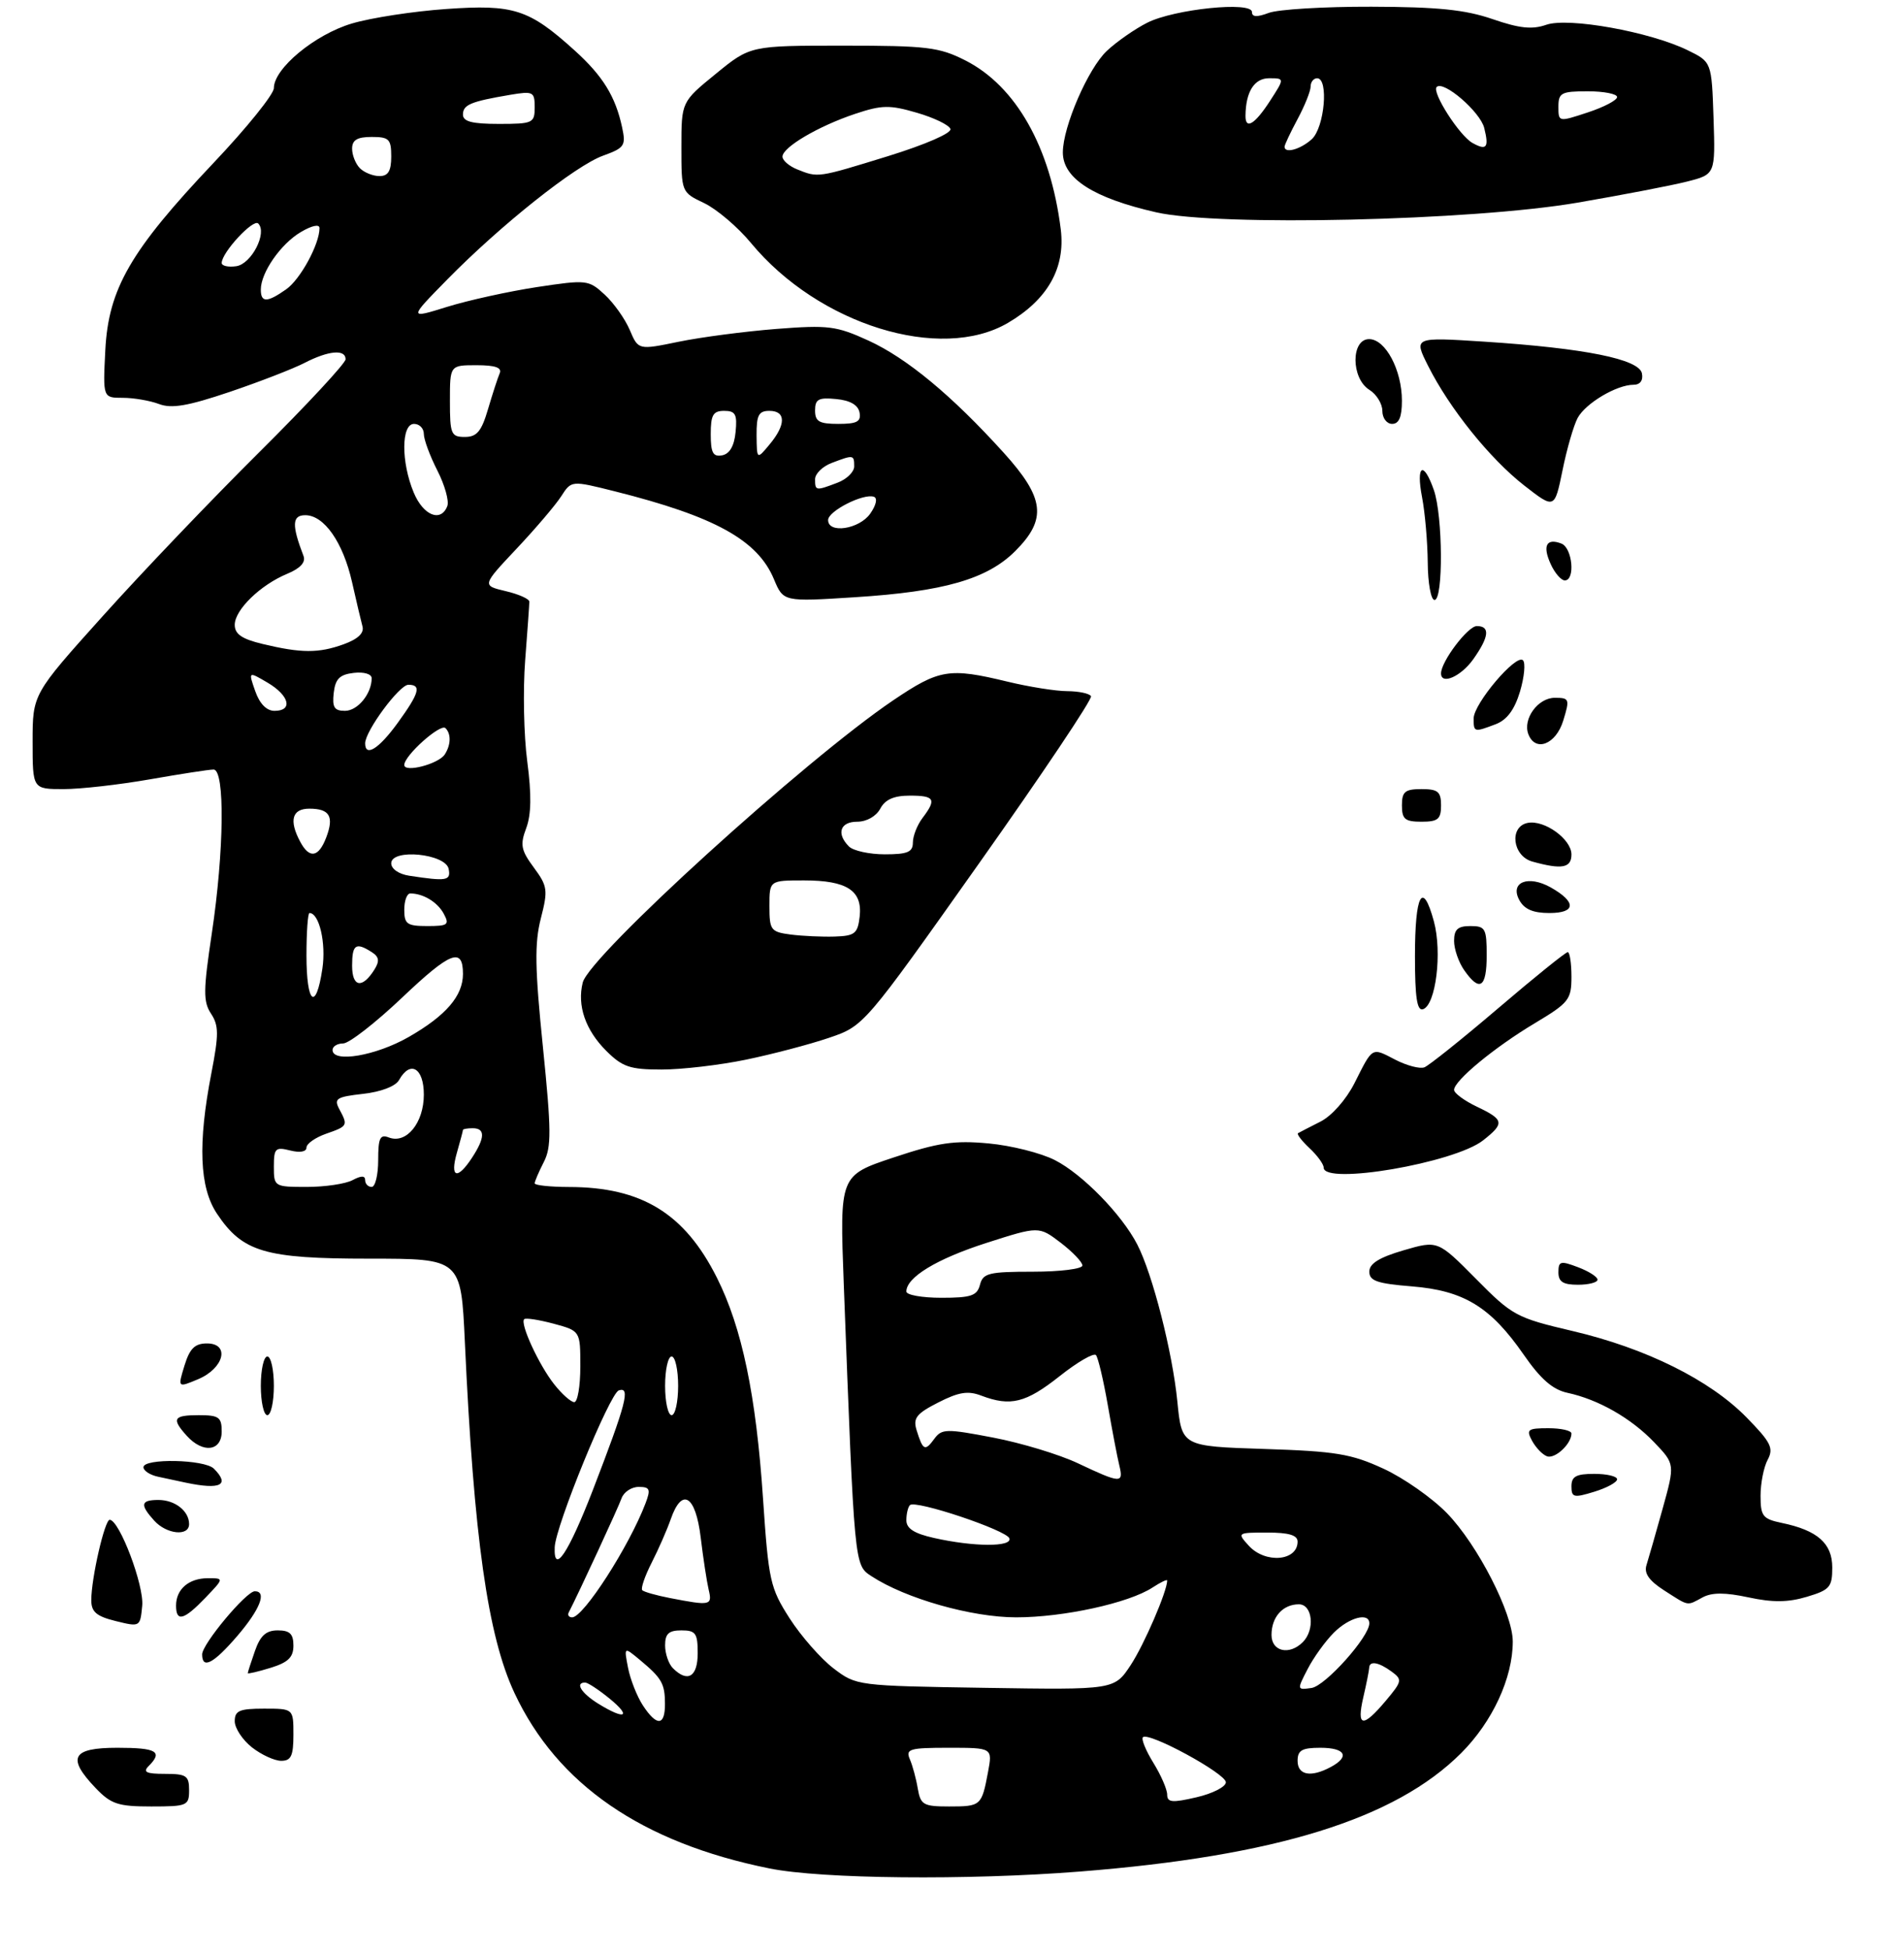 <?xml version="1.0" encoding="UTF-8" standalone="no"?>
<!DOCTYPE svg PUBLIC "-//W3C//DTD SVG 1.1//EN" "http://www.w3.org/Graphics/SVG/1.1/DTD/svg11.dtd" >
<svg xmlns="http://www.w3.org/2000/svg" xmlns:xlink="http://www.w3.org/1999/xlink" version="1.1" viewBox="0 0 292 299">
 <g >
 <path fill="currentColor"
d=" M 165.60 286.98 C 195.67 284.61 213.96 278.93 224.08 268.82 C 228.89 264.01 232.00 257.30 232.00 251.71 C 232.00 247.39 226.61 236.87 221.92 232.04 C 219.66 229.71 215.27 226.63 212.16 225.20 C 207.24 222.93 204.85 222.53 193.87 222.18 C 181.24 221.77 181.24 221.77 180.56 214.90 C 179.81 207.31 176.76 195.37 174.41 190.82 C 172.02 186.20 166.00 180.04 161.78 177.89 C 159.65 176.80 155.08 175.65 151.61 175.33 C 146.36 174.84 143.90 175.20 137.03 177.49 C 128.77 180.24 128.77 180.24 129.40 196.87 C 131.05 240.39 131.01 239.96 133.65 241.69 C 138.88 245.12 149.02 248.00 155.84 248.00 C 163.09 248.00 173.11 245.81 176.75 243.43 C 177.99 242.62 179.00 242.13 179.00 242.35 C 179.00 244.00 175.46 252.20 173.41 255.31 C 170.90 259.12 170.90 259.12 151.12 258.81 C 131.39 258.50 131.33 258.49 127.81 255.81 C 125.87 254.32 122.85 250.88 121.10 248.16 C 118.11 243.49 117.87 242.41 117.02 229.82 C 115.96 213.97 113.79 203.56 109.94 195.91 C 104.99 186.05 98.40 182.02 87.25 182.01 C 84.36 182.00 82.00 181.75 82.00 181.45 C 82.00 181.15 82.63 179.69 83.39 178.20 C 84.58 175.89 84.56 173.36 83.26 160.53 C 82.03 148.47 81.97 144.64 82.94 140.84 C 84.06 136.48 83.98 135.89 81.87 133.03 C 79.90 130.37 79.74 129.54 80.70 126.99 C 81.48 124.91 81.53 121.86 80.86 116.76 C 80.33 112.77 80.19 105.79 80.54 101.26 C 80.89 96.72 81.18 92.67 81.18 92.26 C 81.18 91.84 79.55 91.11 77.54 90.64 C 73.91 89.78 73.91 89.78 79.22 84.14 C 82.14 81.04 85.23 77.41 86.08 76.08 C 87.63 73.67 87.63 73.67 94.29 75.34 C 109.63 79.19 116.19 82.81 118.69 88.81 C 120.14 92.28 120.14 92.28 131.07 91.58 C 144.74 90.72 151.40 88.80 155.70 84.50 C 160.60 79.60 160.22 76.37 153.91 69.40 C 145.98 60.64 139.09 54.93 133.20 52.23 C 128.26 49.97 127.04 49.82 119.04 50.44 C 114.23 50.82 107.51 51.70 104.10 52.40 C 97.89 53.68 97.89 53.68 96.58 50.59 C 95.85 48.89 94.12 46.45 92.73 45.17 C 90.26 42.90 89.98 42.87 82.35 44.02 C 78.03 44.68 71.84 46.04 68.58 47.05 C 62.67 48.89 62.67 48.89 68.58 42.87 C 76.81 34.49 88.24 25.40 92.49 23.87 C 95.78 22.68 96.01 22.33 95.41 19.54 C 94.39 14.78 92.45 11.64 88.12 7.73 C 81.12 1.40 78.79 0.65 68.44 1.38 C 63.41 1.73 56.89 2.73 53.95 3.61 C 48.29 5.29 42.00 10.50 42.00 13.51 C 42.00 14.45 37.84 19.61 32.75 24.98 C 20.01 38.43 16.63 44.28 16.15 53.70 C 15.78 61.00 15.78 61.00 18.83 61.00 C 20.50 61.00 23.00 61.43 24.38 61.95 C 26.31 62.69 28.81 62.26 35.24 60.09 C 39.82 58.54 45.00 56.53 46.74 55.63 C 50.39 53.75 53.00 53.52 53.00 55.09 C 53.00 55.69 47.04 62.11 39.75 69.35 C 32.46 76.59 21.66 87.89 15.75 94.48 C 5.00 106.44 5.00 106.44 5.00 113.72 C 5.00 121.00 5.00 121.00 9.75 121.00 C 12.36 121.00 18.32 120.32 23.00 119.50 C 27.68 118.68 32.06 118.00 32.75 118.00 C 34.52 118.00 34.38 130.48 32.48 143.15 C 31.17 151.88 31.15 153.58 32.36 155.43 C 33.56 157.25 33.57 158.61 32.42 164.54 C 30.32 175.37 30.59 182.09 33.27 186.10 C 37.20 191.99 40.62 193.00 56.60 193.00 C 70.70 193.00 70.70 193.00 71.29 205.75 C 72.67 235.81 74.80 250.84 78.90 259.60 C 85.46 273.62 98.45 282.56 118.00 286.50 C 126.00 288.12 148.37 288.34 165.60 286.98 Z  M 114.39 162.49 C 118.41 161.66 124.12 160.16 127.10 159.15 C 132.50 157.32 132.50 157.32 150.13 132.41 C 159.83 118.71 167.57 107.16 167.32 106.75 C 167.08 106.34 165.45 105.99 163.69 105.98 C 161.94 105.98 157.80 105.32 154.50 104.52 C 145.56 102.36 144.07 102.60 136.99 107.38 C 123.47 116.51 90.40 146.57 89.37 150.66 C 88.49 154.18 89.77 157.93 92.97 161.13 C 95.46 163.61 96.61 164.00 101.47 164.00 C 104.56 164.00 110.37 163.32 114.39 162.49 Z  M 154.58 49.51 C 160.68 45.93 163.41 41.09 162.68 35.17 C 161.11 22.57 155.81 13.19 148.02 9.25 C 144.03 7.23 142.12 7.00 129.33 7.00 C 115.07 7.00 115.07 7.00 109.79 11.31 C 104.50 15.62 104.50 15.62 104.50 22.55 C 104.50 29.48 104.50 29.48 108.00 31.15 C 109.92 32.07 113.16 34.82 115.18 37.27 C 125.53 49.77 144.22 55.58 154.58 49.51 Z  M 241.90 31.08 C 248.72 29.91 256.27 28.46 258.69 27.85 C 263.07 26.74 263.07 26.74 262.79 18.12 C 262.50 9.50 262.50 9.50 258.82 7.70 C 253.03 4.87 240.52 2.62 237.14 3.80 C 234.97 4.56 233.02 4.35 228.90 2.93 C 224.72 1.49 220.52 1.06 210.32 1.03 C 203.06 1.01 195.98 1.44 194.57 1.98 C 192.76 2.66 192.00 2.62 192.00 1.84 C 192.00 0.17 180.10 1.39 175.95 3.48 C 174.05 4.44 171.26 6.38 169.75 7.80 C 166.88 10.49 163.00 19.43 163.00 23.38 C 163.00 27.36 167.69 30.37 177.33 32.56 C 186.91 34.74 225.74 33.85 241.90 31.08 Z  M 14.69 274.20 C 10.20 269.51 11.01 268.00 18.00 268.00 C 24.03 268.00 25.02 268.58 22.80 270.80 C 21.87 271.73 22.42 272.00 25.30 272.00 C 28.58 272.00 29.00 272.28 29.00 274.50 C 29.00 276.88 28.72 277.00 23.19 277.00 C 18.12 277.00 17.03 276.64 14.69 274.20 Z  M 38.63 267.93 C 37.19 266.79 36.00 264.99 36.00 263.93 C 36.00 262.31 36.72 262.00 40.50 262.00 C 45.00 262.00 45.00 262.00 45.00 266.00 C 45.00 269.24 44.64 270.00 43.13 270.00 C 42.11 270.00 40.08 269.07 38.63 267.93 Z  M 38.00 256.56 C 38.00 256.41 38.49 254.88 39.10 253.15 C 39.92 250.80 40.80 250.00 42.60 250.00 C 44.45 250.00 45.00 250.54 45.00 252.33 C 45.00 254.13 44.19 254.91 41.50 255.74 C 39.58 256.33 38.00 256.70 38.00 256.56 Z  M 31.00 253.68 C 31.00 252.10 37.76 244.00 39.08 244.00 C 40.97 244.00 39.89 246.77 36.42 250.82 C 32.76 255.09 31.00 256.02 31.00 253.68 Z  M 17.75 248.57 C 14.79 247.84 14.00 247.17 14.00 245.37 C 14.00 241.98 16.07 232.99 16.83 233.04 C 18.34 233.13 22.11 243.12 21.81 246.22 C 21.50 249.48 21.48 249.49 17.75 248.57 Z  M 27.00 246.20 C 27.00 243.68 28.96 242.00 31.89 242.00 C 34.37 242.00 34.37 242.00 31.50 245.00 C 28.20 248.44 27.00 248.76 27.00 246.20 Z  M 255.22 243.87 C 252.90 242.38 252.10 241.24 252.51 239.98 C 252.82 239.00 253.93 235.12 254.98 231.35 C 256.88 224.50 256.88 224.50 253.69 221.16 C 250.15 217.46 245.13 214.59 240.38 213.57 C 238.12 213.08 236.27 211.47 233.66 207.70 C 228.59 200.39 224.49 197.89 216.52 197.25 C 211.20 196.82 210.00 196.41 210.00 194.99 C 210.00 193.76 211.52 192.81 215.25 191.72 C 220.50 190.19 220.50 190.19 226.34 196.08 C 231.93 201.74 232.54 202.07 241.15 204.09 C 252.42 206.73 262.23 211.60 267.85 217.34 C 271.59 221.16 272.04 222.05 271.10 223.82 C 270.49 224.95 270.00 227.44 270.00 229.35 C 270.00 232.48 270.33 232.91 273.25 233.52 C 278.74 234.66 281.00 236.66 281.00 240.36 C 281.00 243.36 280.62 243.80 277.10 244.85 C 274.22 245.71 271.88 245.74 268.16 244.94 C 264.58 244.17 262.55 244.17 261.13 244.93 C 258.64 246.27 259.10 246.35 255.22 243.87 Z  M 23.65 233.17 C 21.43 230.71 21.57 230.00 24.30 230.00 C 26.84 230.00 29.00 231.70 29.00 233.70 C 29.00 235.62 25.56 235.28 23.65 233.17 Z  M 241.00 227.91 C 241.00 226.39 241.72 226.00 244.50 226.00 C 246.43 226.00 248.00 226.37 248.00 226.83 C 248.00 227.29 246.43 228.15 244.50 228.74 C 241.35 229.71 241.00 229.62 241.00 227.91 Z  M 28.50 227.35 C 27.40 227.11 25.49 226.71 24.25 226.44 C 23.01 226.18 22.00 225.52 22.00 224.98 C 22.00 223.58 31.37 223.77 32.80 225.20 C 35.32 227.72 33.82 228.47 28.50 227.35 Z  M 237.24 223.30 C 236.54 223.04 235.52 221.96 234.95 220.91 C 234.03 219.20 234.29 219.00 237.46 219.00 C 239.41 219.00 241.00 219.36 241.00 219.81 C 241.00 221.41 238.47 223.76 237.24 223.30 Z  M 28.65 220.17 C 26.27 217.53 26.57 217.00 30.50 217.00 C 33.57 217.00 34.00 217.31 34.00 219.50 C 34.00 222.54 31.13 222.90 28.65 220.17 Z  M 40.00 212.50 C 40.00 210.03 40.45 208.00 41.00 208.00 C 41.55 208.00 42.00 210.03 42.00 212.50 C 42.00 214.97 41.55 217.00 41.00 217.00 C 40.45 217.00 40.00 214.97 40.00 212.50 Z  M 28.29 209.40 C 29.10 206.77 29.88 206.00 31.74 206.00 C 35.31 206.00 34.36 209.82 30.37 211.49 C 27.25 212.80 27.25 212.80 28.29 209.40 Z  M 239.00 195.09 C 239.00 193.38 239.32 193.29 242.00 194.31 C 243.65 194.93 245.00 195.79 245.00 196.22 C 245.00 196.65 243.65 197.00 242.00 197.00 C 239.71 197.00 239.00 196.55 239.00 195.09 Z  M 203.00 179.04 C 203.00 178.51 202.02 177.17 200.82 176.05 C 199.63 174.93 198.84 173.90 199.07 173.76 C 199.31 173.62 200.85 172.82 202.50 171.99 C 204.23 171.12 206.43 168.63 207.71 166.12 C 210.57 160.44 210.31 160.59 214.00 162.50 C 215.75 163.40 217.75 163.93 218.45 163.66 C 219.14 163.39 224.25 159.31 229.78 154.59 C 235.32 149.86 240.11 146.00 240.43 146.00 C 240.74 146.00 241.00 147.69 241.00 149.77 C 241.00 153.27 240.62 153.76 235.41 156.88 C 229.21 160.58 223.00 165.71 223.00 167.12 C 223.00 167.62 224.57 168.78 226.50 169.70 C 230.68 171.69 230.78 172.24 227.45 174.86 C 223.04 178.33 203.00 181.76 203.00 179.04 Z  M 217.00 146.64 C 217.00 137.09 218.17 134.91 219.90 141.27 C 221.20 146.05 220.20 154.10 218.24 154.75 C 217.32 155.06 217.00 152.96 217.00 146.64 Z  M 224.56 148.78 C 223.70 147.56 223.00 145.53 223.00 144.28 C 223.00 142.51 223.57 142.00 225.50 142.00 C 227.80 142.00 228.00 142.37 228.00 146.50 C 228.00 151.46 226.93 152.17 224.56 148.78 Z  M 232.99 137.99 C 231.53 135.26 234.38 134.14 237.83 136.08 C 241.79 138.32 241.70 140.00 237.62 140.00 C 235.09 140.00 233.76 139.42 232.99 137.99 Z  M 235.00 132.11 C 231.95 131.26 231.41 126.74 234.30 126.18 C 236.86 125.69 241.00 128.68 241.00 131.02 C 241.00 133.10 239.53 133.37 235.00 132.11 Z  M 215.00 123.50 C 215.00 121.39 215.47 121.00 218.00 121.00 C 220.53 121.00 221.00 121.39 221.00 123.50 C 221.00 125.61 220.53 126.00 218.00 126.00 C 215.47 126.00 215.00 125.61 215.00 123.50 Z  M 234.39 112.58 C 233.50 110.25 235.86 107.00 238.44 107.00 C 240.69 107.00 240.76 107.18 239.74 110.50 C 238.62 114.15 235.47 115.38 234.39 112.58 Z  M 226.00 110.17 C 226.00 107.90 232.51 100.22 233.56 101.24 C 233.98 101.65 233.77 103.81 233.11 106.04 C 232.27 108.83 231.11 110.39 229.38 111.05 C 226.06 112.31 226.00 112.29 226.00 110.17 Z  M 221.00 103.25 C 221.01 101.43 225.11 96.00 226.49 96.00 C 228.56 96.00 228.38 97.65 225.93 101.10 C 224.05 103.74 220.99 105.08 221.00 103.25 Z  M 218.96 86.25 C 218.93 83.09 218.54 78.59 218.09 76.25 C 217.13 71.29 218.31 70.58 219.90 75.15 C 221.28 79.11 221.36 92.00 220.00 92.00 C 219.45 92.00 218.98 89.41 218.96 86.25 Z  M 237.82 86.50 C 236.53 83.68 237.16 82.46 239.46 83.35 C 241.15 84.00 241.62 89.00 239.98 89.00 C 239.42 89.00 238.44 87.87 237.82 86.50 Z  M 233.75 74.44 C 228.49 70.33 222.30 62.64 219.01 56.09 C 216.80 51.69 216.80 51.69 227.65 52.39 C 243.02 53.39 251.39 55.07 251.81 57.26 C 252.02 58.34 251.53 59.00 250.52 59.00 C 247.93 59.00 243.16 61.84 241.95 64.09 C 241.34 65.23 240.29 68.84 239.63 72.12 C 238.41 78.07 238.41 78.07 233.75 74.44 Z  M 212.00 63.01 C 212.00 61.91 211.10 60.45 210.00 59.77 C 207.19 58.01 207.17 52.00 209.97 52.00 C 212.48 52.00 215.00 56.74 215.00 61.45 C 215.00 63.94 214.55 65.00 213.50 65.00 C 212.67 65.00 212.00 64.11 212.00 63.01 Z  M 140.75 274.25 C 140.50 272.74 139.95 270.71 139.53 269.75 C 138.86 268.18 139.49 268.00 145.50 268.00 C 152.22 268.00 152.22 268.00 151.52 271.74 C 150.55 276.90 150.44 277.00 145.55 277.00 C 141.61 277.00 141.18 276.75 140.75 274.25 Z  M 179.00 275.18 C 179.00 274.39 178.05 272.20 176.89 270.32 C 175.72 268.43 175.00 266.66 175.28 266.38 C 176.15 265.51 188.00 271.95 188.00 273.29 C 188.00 273.98 185.97 275.02 183.50 275.59 C 179.76 276.46 179.00 276.39 179.00 275.18 Z  M 199.00 270.00 C 199.00 268.38 199.67 268.00 202.50 268.00 C 206.35 268.00 207.07 269.36 204.07 270.96 C 201.03 272.59 199.00 272.20 199.00 270.00 Z  M 98.59 261.50 C 97.69 260.12 96.67 257.53 96.32 255.75 C 95.69 252.50 95.69 252.50 98.10 254.50 C 101.50 257.33 101.97 258.15 101.98 261.25 C 102.00 264.67 100.73 264.76 98.59 261.50 Z  M 209.08 260.25 C 209.56 258.19 209.96 256.16 209.98 255.75 C 210.01 254.62 211.41 254.85 213.41 256.31 C 215.09 257.54 215.04 257.80 212.51 260.81 C 208.98 265.00 208.02 264.84 209.08 260.25 Z  M 91.75 261.24 C 89.14 259.62 88.13 257.99 89.75 258.00 C 90.16 258.01 91.85 259.12 93.50 260.47 C 96.94 263.29 95.84 263.77 91.75 261.24 Z  M 200.54 255.93 C 201.45 254.16 203.26 251.65 204.56 250.35 C 206.91 248.00 210.00 247.19 210.00 248.92 C 210.00 250.99 203.26 258.52 201.14 258.83 C 198.89 259.15 198.89 259.12 200.54 255.93 Z  M 103.20 255.80 C 102.54 255.14 102.00 253.56 102.00 252.30 C 102.00 250.51 102.56 250.00 104.50 250.00 C 106.69 250.00 107.00 250.43 107.00 253.50 C 107.00 257.13 105.46 258.06 103.20 255.80 Z  M 195.00 250.70 C 195.00 247.94 196.74 246.00 199.20 246.00 C 201.30 246.00 201.70 249.90 199.80 251.80 C 197.73 253.87 195.00 253.24 195.00 250.70 Z  M 87.22 247.25 C 88.82 244.14 94.83 231.15 95.32 229.75 C 95.66 228.79 96.84 228.00 97.94 228.00 C 99.67 228.00 99.82 228.35 99.00 230.51 C 96.49 237.11 89.48 248.00 87.75 248.00 C 87.24 248.00 87.01 247.66 87.22 247.25 Z  M 102.74 245.04 C 100.67 244.64 98.76 244.10 98.50 243.84 C 98.24 243.58 98.89 241.68 99.94 239.62 C 100.99 237.56 102.31 234.55 102.87 232.94 C 104.59 228.00 106.68 229.28 107.46 235.75 C 107.84 238.91 108.39 242.51 108.68 243.75 C 109.26 246.19 108.99 246.25 102.74 245.04 Z  M 85.07 237.25 C 85.19 234.00 93.51 213.66 94.90 213.20 C 96.73 212.59 96.05 215.17 90.91 228.51 C 87.17 238.17 84.90 241.57 85.07 237.25 Z  M 191.50 237.00 C 189.71 235.03 189.75 235.00 194.35 235.00 C 197.66 235.00 199.00 235.40 199.00 236.39 C 199.00 239.39 194.03 239.80 191.50 237.00 Z  M 143.25 235.83 C 140.20 235.15 139.00 234.38 139.00 233.11 C 139.00 232.13 139.25 231.09 139.55 230.79 C 140.38 229.95 154.38 234.64 154.80 235.89 C 155.24 237.23 149.34 237.20 143.25 235.83 Z  M 165.32 224.38 C 162.47 223.03 156.62 221.26 152.33 220.44 C 145.09 219.05 144.42 219.07 143.27 220.65 C 141.86 222.58 141.53 222.41 140.57 219.30 C 140.00 217.45 140.54 216.76 143.90 215.05 C 147.04 213.45 148.46 213.22 150.51 214.01 C 154.98 215.70 157.32 215.12 162.49 211.03 C 165.23 208.85 167.75 207.40 168.08 207.79 C 168.41 208.18 169.23 211.65 169.90 215.50 C 170.57 219.35 171.36 223.51 171.67 224.75 C 172.34 227.50 171.85 227.47 165.32 224.38 Z  M 102.00 212.50 C 102.00 210.03 102.45 208.00 103.00 208.00 C 103.55 208.00 104.00 210.03 104.00 212.50 C 104.00 214.97 103.55 217.00 103.00 217.00 C 102.45 217.00 102.00 214.97 102.00 212.50 Z  M 84.98 212.25 C 82.63 209.27 79.72 202.95 80.39 202.28 C 80.61 202.05 82.64 202.37 84.90 202.97 C 89.00 204.08 89.00 204.08 89.00 209.54 C 89.00 212.54 88.58 215.00 88.07 215.00 C 87.56 215.00 86.17 213.76 84.98 212.25 Z  M 139.00 198.04 C 139.00 195.86 143.63 193.05 151.24 190.60 C 159.32 188.01 159.32 188.01 162.66 190.55 C 164.50 191.96 166.00 193.53 166.00 194.05 C 166.00 194.57 162.58 195.00 158.41 195.00 C 151.65 195.00 150.75 195.22 150.29 197.00 C 149.85 198.69 148.93 199.00 144.38 199.00 C 141.42 199.00 139.00 198.57 139.00 198.04 Z  M 42.00 178.89 C 42.00 176.08 42.23 175.84 44.50 176.41 C 46.00 176.79 47.00 176.61 47.00 175.97 C 47.00 175.38 48.35 174.43 50.00 173.85 C 53.35 172.68 53.39 172.60 52.03 170.06 C 51.18 168.46 51.60 168.19 55.68 167.73 C 58.45 167.42 60.66 166.57 61.20 165.61 C 62.92 162.53 65.00 163.75 65.00 167.85 C 65.00 172.17 62.33 175.45 59.64 174.42 C 58.28 173.89 58.00 174.49 58.00 177.89 C 58.00 180.15 57.55 182.00 57.00 182.00 C 56.45 182.00 56.00 181.53 56.00 180.96 C 56.00 180.25 55.40 180.25 54.07 180.96 C 53.00 181.53 49.85 182.00 47.07 182.00 C 42.06 182.00 42.00 181.96 42.00 178.89 Z  M 70.07 176.76 C 70.58 174.97 71.00 173.40 71.00 173.26 C 71.00 173.12 71.67 173.00 72.50 173.00 C 74.44 173.00 74.40 174.46 72.38 177.54 C 70.12 180.99 68.97 180.60 70.07 176.76 Z  M 51.00 161.00 C 51.00 160.45 51.74 160.00 52.63 160.00 C 53.53 160.00 57.60 156.83 61.67 152.97 C 69.08 145.93 71.00 145.18 71.00 149.34 C 71.00 152.71 68.40 155.73 62.68 159.01 C 57.65 161.89 51.00 163.03 51.00 161.00 Z  M 47.00 146.50 C 47.00 142.93 47.21 140.00 47.46 140.00 C 48.96 140.00 50.03 144.62 49.44 148.54 C 48.45 155.15 47.00 153.94 47.00 146.50 Z  M 54.00 148.08 C 54.00 144.83 54.56 144.43 57.00 145.99 C 58.14 146.71 58.24 147.36 57.43 148.66 C 55.56 151.65 54.00 151.39 54.00 148.08 Z  M 62.00 139.50 C 62.00 138.12 62.41 137.00 62.92 137.00 C 64.91 137.00 67.10 138.33 68.06 140.12 C 68.96 141.80 68.69 142.00 65.54 142.00 C 62.43 142.00 62.00 141.70 62.00 139.50 Z  M 62.75 134.28 C 61.17 134.04 60.00 133.24 60.00 132.38 C 60.00 130.07 68.37 130.90 68.81 133.25 C 69.16 135.05 68.51 135.16 62.75 134.28 Z  M 46.04 129.07 C 44.29 125.80 44.79 124.00 47.44 124.00 C 50.56 124.00 51.26 125.19 50.03 128.42 C 48.86 131.49 47.45 131.72 46.04 129.07 Z  M 62.00 117.30 C 62.00 115.85 67.56 110.89 68.32 111.65 C 69.20 112.53 69.16 114.20 68.22 115.67 C 67.28 117.15 62.00 118.53 62.00 117.30 Z  M 56.00 113.98 C 56.00 112.10 61.25 105.00 62.63 105.00 C 64.67 105.00 64.32 106.26 60.99 110.85 C 58.11 114.83 56.00 116.15 56.00 113.98 Z  M 39.14 105.97 C 38.08 102.94 38.08 102.94 41.04 104.68 C 44.39 106.66 44.96 109.00 42.10 109.00 C 40.88 109.00 39.82 107.91 39.14 105.97 Z  M 51.18 106.25 C 51.43 104.09 52.09 103.43 54.25 103.18 C 55.82 103.00 57.00 103.35 57.00 104.00 C 57.00 106.38 54.85 109.00 52.90 109.00 C 51.27 109.00 50.93 108.45 51.18 106.25 Z  M 40.25 98.74 C 37.09 97.98 36.00 97.23 36.00 95.81 C 36.00 93.51 39.94 89.68 44.08 87.97 C 46.06 87.15 46.91 86.21 46.55 85.26 C 44.72 80.50 44.79 79.00 46.82 79.00 C 49.71 79.00 52.61 83.16 53.99 89.26 C 54.64 92.14 55.36 95.20 55.59 96.05 C 55.87 97.08 54.89 98.00 52.68 98.80 C 48.85 100.18 46.20 100.17 40.25 98.74 Z  M 127.00 79.74 C 127.00 78.37 132.38 75.63 134.01 76.17 C 134.61 76.37 134.39 77.43 133.46 78.76 C 131.78 81.15 127.00 81.88 127.00 79.74 Z  M 63.45 75.53 C 61.50 70.86 61.52 65.00 63.50 65.00 C 64.33 65.00 65.00 65.69 65.00 66.54 C 65.00 67.39 65.93 69.91 67.07 72.14 C 68.21 74.37 68.90 76.83 68.60 77.60 C 67.62 80.14 64.92 79.06 63.45 75.53 Z  M 125.00 73.48 C 125.00 72.64 126.15 71.51 127.57 70.98 C 130.90 69.71 131.00 69.73 131.00 71.52 C 131.00 72.36 129.85 73.49 128.43 74.02 C 125.10 75.29 125.00 75.27 125.00 73.48 Z  M 109.00 66.57 C 109.00 63.63 109.36 63.00 111.06 63.00 C 112.79 63.00 113.08 63.53 112.81 66.24 C 112.61 68.38 111.90 69.60 110.75 69.82 C 109.35 70.08 109.00 69.44 109.00 66.57 Z  M 116.03 66.75 C 116.01 63.66 116.35 63.00 118.00 63.00 C 120.54 63.00 120.56 65.11 118.03 68.14 C 116.07 70.50 116.07 70.50 116.03 66.75 Z  M 69.00 61.50 C 69.00 56.00 69.00 56.00 73.08 56.00 C 75.97 56.00 77.01 56.37 76.63 57.25 C 76.33 57.94 75.53 60.41 74.84 62.75 C 73.84 66.15 73.13 67.00 71.29 67.00 C 69.18 67.00 69.00 66.57 69.00 61.50 Z  M 125.00 62.94 C 125.00 61.21 125.53 60.92 128.24 61.19 C 130.38 61.39 131.60 62.10 131.82 63.25 C 132.08 64.65 131.44 65.00 128.57 65.00 C 125.63 65.00 125.00 64.64 125.00 62.94 Z  M 40.00 44.40 C 40.00 41.80 43.06 37.39 46.14 35.58 C 47.83 34.58 49.00 34.33 49.00 34.98 C 49.00 37.44 46.06 42.85 43.88 44.37 C 40.96 46.42 40.00 46.43 40.00 44.40 Z  M 34.00 40.32 C 34.01 38.72 38.83 33.51 39.60 34.27 C 41.03 35.69 38.56 40.49 36.23 40.82 C 35.00 41.00 34.00 40.77 34.00 40.32 Z  M 55.20 25.80 C 54.54 25.14 54.00 23.79 54.00 22.80 C 54.00 21.47 54.78 21.00 57.00 21.00 C 59.67 21.00 60.00 21.33 60.00 24.00 C 60.00 26.22 59.53 27.00 58.20 27.00 C 57.21 27.00 55.86 26.46 55.20 25.80 Z  M 71.00 17.57 C 71.00 16.06 72.17 15.57 78.25 14.54 C 81.77 13.95 82.00 14.07 82.00 16.45 C 82.00 18.87 81.73 19.00 76.50 19.00 C 72.39 19.00 71.00 18.64 71.00 17.57 Z  M 121.25 143.30 C 118.21 142.90 118.00 142.62 118.00 138.94 C 118.00 135.00 118.00 135.00 123.31 135.00 C 129.89 135.00 132.29 136.56 131.84 140.55 C 131.54 143.16 131.10 143.51 128.00 143.61 C 126.08 143.67 123.04 143.53 121.25 143.30 Z  M 130.20 129.80 C 128.23 127.83 128.84 126.00 131.46 126.00 C 132.91 126.00 134.37 125.17 135.00 124.00 C 135.75 122.59 137.09 122.00 139.54 122.00 C 143.35 122.00 143.66 122.55 141.47 125.44 C 140.66 126.51 140.00 128.20 140.00 129.19 C 140.00 130.66 139.18 131.00 135.70 131.00 C 133.34 131.00 130.86 130.46 130.20 129.80 Z  M 122.25 25.97 C 121.01 25.47 120.00 24.59 120.00 24.02 C 120.00 22.58 125.53 19.33 131.17 17.45 C 135.25 16.09 136.44 16.07 140.62 17.29 C 143.24 18.05 145.56 19.17 145.76 19.78 C 145.97 20.41 141.88 22.18 136.20 23.94 C 125.33 27.29 125.49 27.27 122.25 25.97 Z  M 197.00 22.50 C 197.00 22.22 197.90 20.31 199.00 18.26 C 200.10 16.21 201.00 13.96 201.00 13.26 C 201.00 12.57 201.45 12.00 202.00 12.00 C 203.80 12.00 203.13 19.57 201.17 21.35 C 199.44 22.91 197.00 23.59 197.00 22.50 Z  M 225.82 21.92 C 223.81 20.80 219.54 14.12 220.33 13.34 C 221.38 12.29 226.99 17.13 227.62 19.61 C 228.38 22.64 227.99 23.13 225.82 21.92 Z  M 191.01 17.75 C 191.05 14.07 192.35 12.00 194.63 12.00 C 197.02 12.00 197.02 12.00 194.76 15.49 C 192.44 19.07 190.99 19.95 191.01 17.75 Z  M 239.00 16.36 C 239.00 14.23 239.44 14.00 243.50 14.00 C 245.97 14.00 248.00 14.40 248.00 14.88 C 248.00 15.37 245.97 16.43 243.50 17.24 C 239.02 18.72 239.00 18.72 239.00 16.36 Z "/>
</g>
</svg>